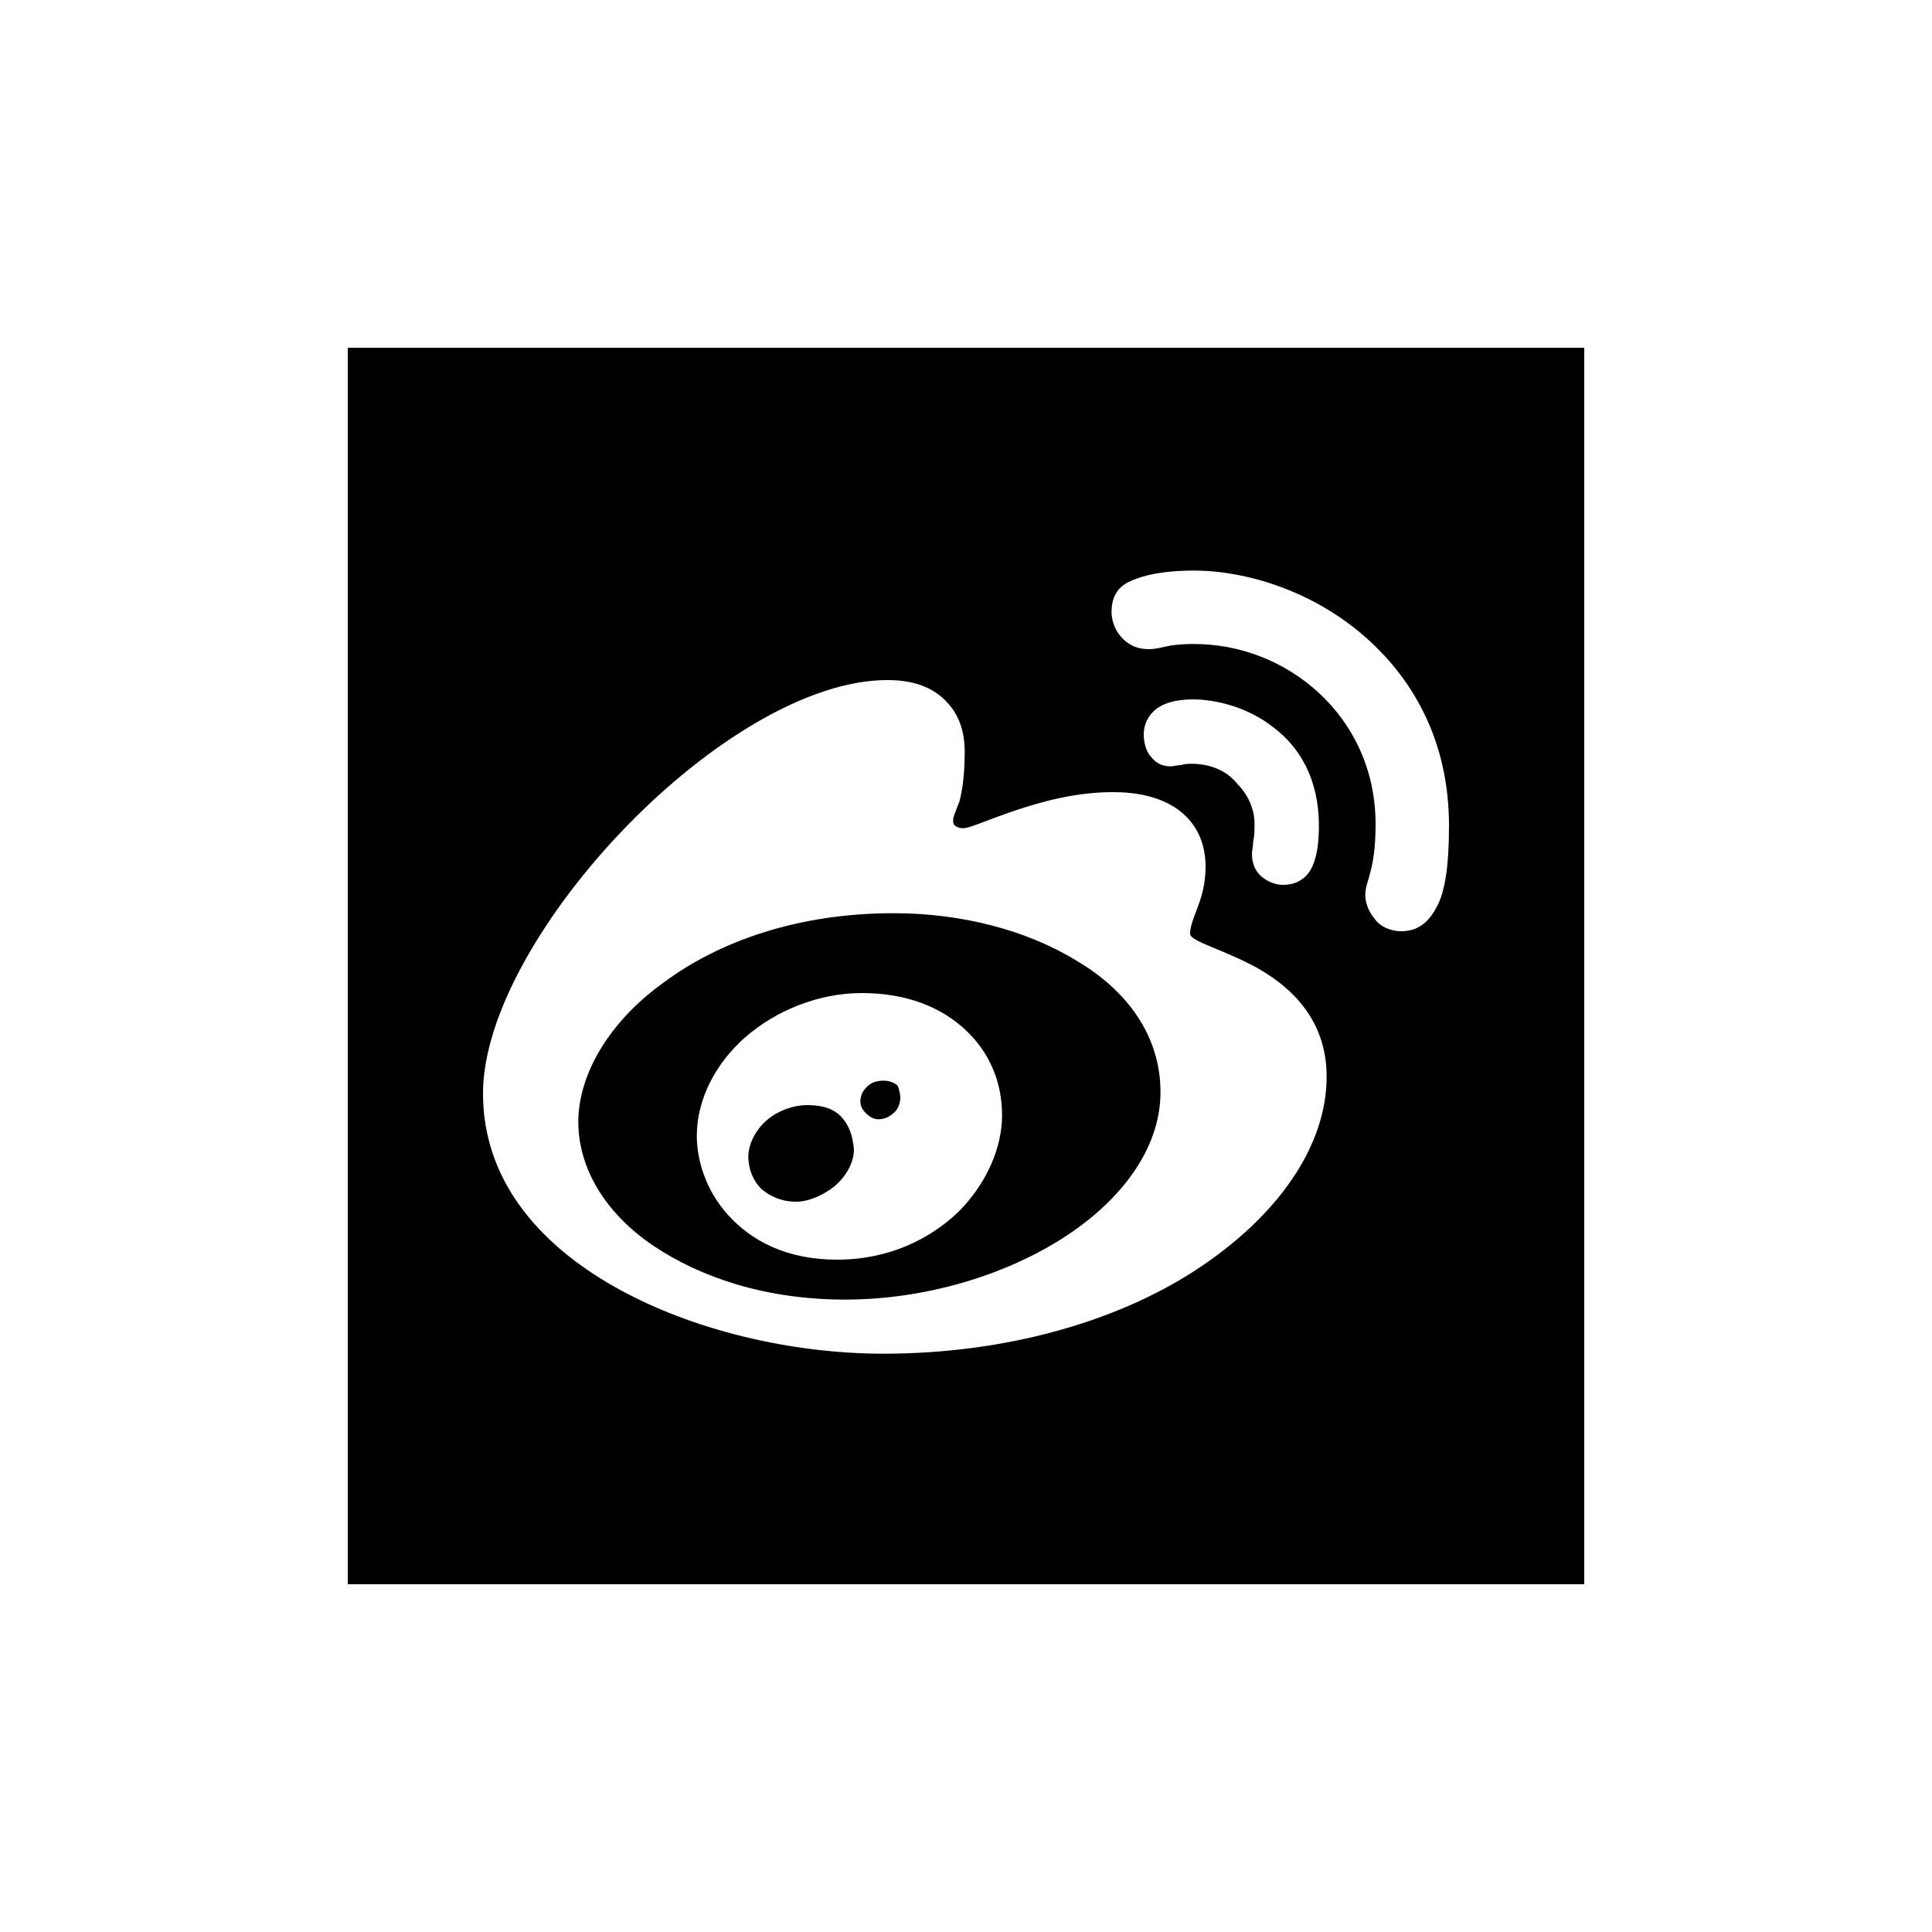 <?xml version="1.0" encoding="utf-8"?>
<!-- Generator: Adobe Illustrator 19.1.0, SVG Export Plug-In . SVG Version: 6.00 Build 0)  -->
<!DOCTYPE svg PUBLIC "-//W3C//DTD SVG 1.1//EN" "http://www.w3.org/Graphics/SVG/1.1/DTD/svg11.dtd">
<svg version="1.1" id="icon" xmlns="http://www.w3.org/2000/svg" xmlns:xlink="http://www.w3.org/1999/xlink" x="0px" y="0px"
	 width="150px" height="150px" viewBox="0 0 150 150" enable-background="new 0 0 150 150" xml:space="preserve">
<g>
	<path d="M62.7,85.8c-1.2,0-2.4,0.5-3.2,1.2c-0.8,0.7-1.4,1.8-1.4,2.8c0,1,0.4,1.9,1,2.5c0.7,0.6,1.6,1,2.7,1c1,0,2.1-0.5,3-1.2
		c0.9-0.8,1.5-1.8,1.5-2.9c-0.1-0.9-0.3-1.7-0.9-2.4S63.9,85.8,62.7,85.8z"/>
	<path d="M68.6,83.9c-0.6,0-1.1,0.2-1.4,0.6c-0.3,0.3-0.4,0.7-0.4,1c0,0.3,0.1,0.6,0.4,0.9s0.6,0.5,1,0.5c0.6,0,1-0.3,1.3-0.6
		c0.3-0.3,0.4-0.8,0.4-1.1c0-0.3-0.1-0.6-0.2-0.9C69.5,84.1,69.1,83.9,68.6,83.9z"/>
	<path d="M69.4,70.9c-7.5,0-13.6,2.2-17.9,5.4c-4.3,3.1-6.6,7.2-6.6,10.8c0,3.6,2.1,7.1,5.8,9.6c3.7,2.5,8.8,4.2,14.9,4.2
		c6.1,0,12.2-1.8,16.8-4.7c4.6-2.9,7.7-7,7.7-11.4c0-4.4-2.6-7.9-6.5-10.2C79.7,72.2,74.6,70.9,69.4,70.9z M65,97.8
		c-4,0-6.7-1.5-8.5-3.5s-2.4-4.4-2.4-6.1c0-2.9,1.5-5.7,3.8-7.7s5.6-3.4,9-3.4c3.5,0,6.2,1.1,8.1,2.9s2.8,4.1,2.8,6.6
		c0,2.5-1.2,5.3-3.4,7.5C72.2,96.2,69,97.8,65,97.8z"/>
	<path d="M27,27v48v48h48h48V75V27H75H27z M68.6,105.1c-7.1,0-14.9-1.8-20.9-5.2c-6-3.4-10.2-8.4-10.2-15c0-6.1,4.8-14.2,11.1-20.7
		c6.3-6.5,14.1-11.4,20.3-11.4c1.7,0,3.2,0.4,4.3,1.4s1.7,2.3,1.7,4.2c0,1.8-0.2,3-0.4,3.8C74.2,63,74,63.4,74,63.7
		c0,0.3,0.1,0.4,0.3,0.5c0.2,0.1,0.4,0.1,0.5,0.1c0.5,0,2-0.7,4.1-1.4s4.7-1.4,7.5-1.4c2.8,0,4.6,0.8,5.7,1.9
		c1.1,1.1,1.5,2.5,1.5,3.9c0,1.3-0.3,2.3-0.6,3.1s-0.6,1.5-0.6,2.1c0,0.6,2.6,1.2,5.3,2.7c2.6,1.5,5.3,4,5.3,8.4
		c0,5.4-3.8,10.8-10,14.9S78.1,105.1,68.6,105.1z M92.5,59.3c-0.2,0-0.5,0-0.8,0.1c-0.3,0-0.6,0.1-0.8,0.1c-0.6,0-1.1-0.2-1.5-0.7
		c-0.4-0.4-0.6-1.1-0.6-1.8c0-0.7,0.3-1.4,0.9-1.9c0.6-0.5,1.6-0.8,2.9-0.8c1.8,0,4.3,0.6,6.3,2.2c2,1.5,3.5,4,3.5,7.6
		c0,2.1-0.4,3.3-1,3.9c-0.6,0.6-1.3,0.7-1.8,0.7c-0.5,0-1.1-0.2-1.6-0.6c-0.5-0.4-0.8-1-0.8-1.8c0-0.3,0.1-0.6,0.1-1
		c0.1-0.4,0.1-0.8,0.1-1.4c0-0.9-0.4-2.1-1.3-3C95.4,60,94.2,59.3,92.5,59.3z M108.8,72.3c-0.9,0-1.7-0.4-2.1-1
		c-0.5-0.6-0.7-1.3-0.7-1.8c0-0.6,0.2-1,0.4-1.8c0.2-0.8,0.4-1.8,0.4-3.7c0-4.3-1.8-7.8-4.4-10.2c-2.7-2.5-6.2-3.8-9.7-3.8
		c-1.1,0-1.8,0.1-2.2,0.2c-0.5,0.1-0.8,0.2-1.3,0.2c-1,0-1.7-0.4-2.2-1c-0.5-0.6-0.7-1.3-0.7-1.9c0-0.9,0.3-1.8,1.3-2.3
		s2.6-0.9,5.1-0.9c4.1,0,9.1,1.6,13,4.9s6.8,8.2,6.8,14.9c0,3.1-0.3,5.2-1,6.4C110.8,71.8,109.9,72.3,108.8,72.3z"/>
</g>
</svg>
